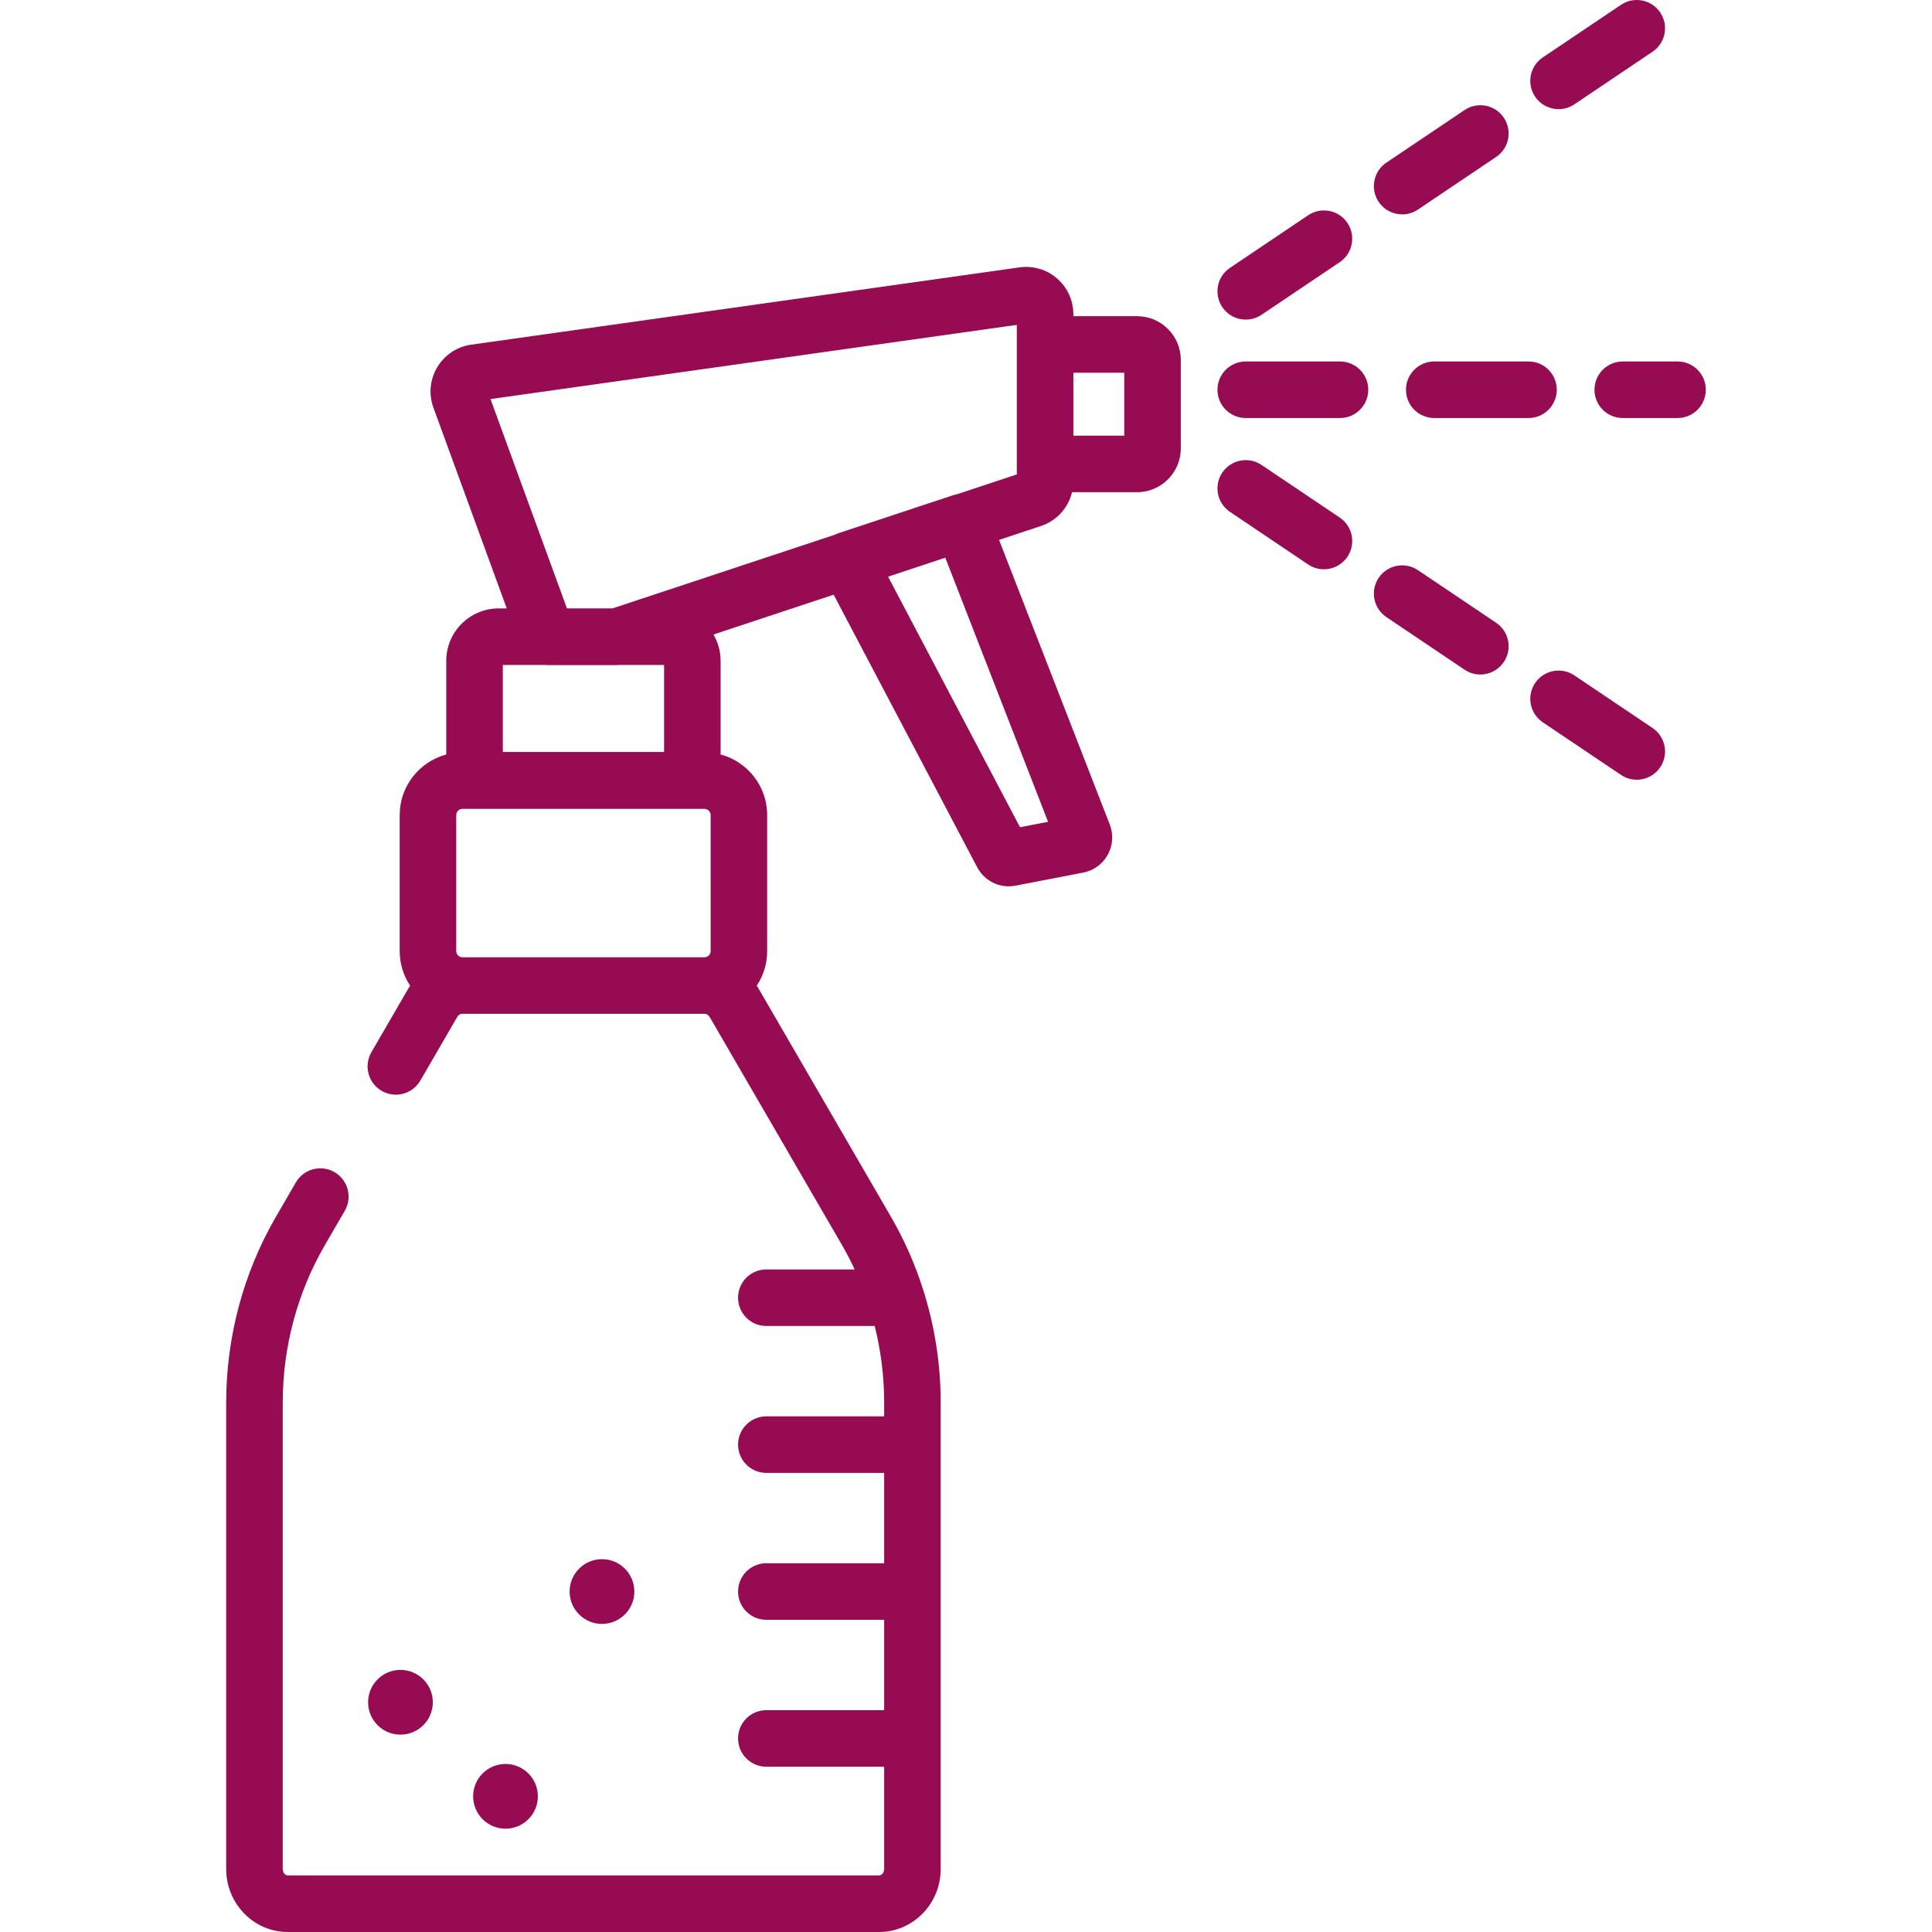 <?xml version="1.0" encoding="iso-8859-1"?>
<!-- Generator: Adobe Illustrator 19.0.0, SVG Export Plug-In . SVG Version: 6.00 Build 0)  -->
<svg version="1.1" id="Layer_1" xmlns="http://www.w3.org/2000/svg" xmlns:xlink="http://www.w3.org/1999/xlink" x="0px" y="0px"
	 viewBox="0 0 511.998 511.998" style="enable-background:new 0 0 511.998 511.998;" xml:space="preserve">
<g>
	<g>
		<g>
			<path d="M388.125,29.161L367.4,43.103c-3.434,2.309-4.345,6.965-2.035,10.4c1.447,2.15,3.814,3.311,6.225,3.311
				c1.439,0,2.893-0.414,4.175-1.277l20.725-13.942c3.434-2.309,4.345-6.965,2.035-10.4
                C396.215,27.762,391.558,26.85,388.125,29.161z" fill="#970b53" />
			<path d="M346.675,57.046L325.95,70.988c-3.434,2.309-4.345,6.965-2.035,10.4c1.447,2.15,3.814,3.311,6.225,3.311
				c1.438,0,2.892-0.414,4.175-1.277L355.04,69.48c3.434-2.309,4.345-6.965,2.035-10.4
                C354.765,55.647,350.108,54.734,346.675,57.046z" fill="#970b53" />
			<path d="M439.976,3.311c-2.31-3.433-6.967-4.345-10.4-2.034l-20.725,13.942c-3.434,2.309-4.345,6.965-2.035,10.4
				c1.447,2.15,3.814,3.311,6.225,3.311c1.438,0,2.893-0.414,4.175-1.277l20.725-13.942C441.375,11.402,442.286,6.745,439.976,3.311
                z" fill="#970b53" />
		</g>
	</g>
</g>
<g>
	<g>
		<g>
			<path d="M355.04,137.158l-20.725-13.942c-3.432-2.31-8.089-1.4-10.4,2.034c-2.31,3.434-1.399,8.09,2.035,10.4l20.725,13.942
                c1.283,0.863,2.737,1.277,4.175,1.277c2.411,0,4.778-1.161,6.225-3.311C359.385,144.124,358.474,139.468,355.04,137.158z" fill="#970b53" />
			<path d="M396.491,165.042L375.766,151.1c-3.433-2.311-8.09-1.4-10.4,2.034c-2.31,3.434-1.399,8.09,2.035,10.4l20.725,13.942
                c1.283,0.863,2.737,1.277,4.175,1.277c2.41,0,4.777-1.161,6.225-3.311C400.836,172.008,399.925,167.352,396.491,165.042z" fill="#970b53" />
			<path d="M437.942,192.927l-20.725-13.942c-3.433-2.311-8.089-1.401-10.4,2.034c-2.31,3.434-1.399,8.09,2.035,10.4l20.725,13.942
                c1.283,0.863,2.737,1.277,4.175,1.277c2.41,0,4.777-1.161,6.225-3.311C442.287,199.892,441.376,195.237,437.942,192.927z" fill="#970b53" />
		</g>
	</g>
</g>
<g>
	<g>
		<g>
			<path d="M444.563,95.795h-14.517c-4.138,0-7.494,3.354-7.494,7.494s3.355,7.493,7.494,7.493h14.517
                c4.138,0,7.494-3.354,7.494-7.493S448.702,95.795,444.563,95.795z" fill="#970b53" />
			<path d="M355.111,95.795h-24.978c-4.138,0-7.493,3.354-7.493,7.494s3.355,7.493,7.493,7.493h24.978
                c4.138,0,7.493-3.354,7.493-7.493S359.249,95.795,355.111,95.795z" fill="#970b53" />
			<path d="M405.068,95.795h-24.978c-4.138,0-7.493,3.354-7.493,7.494s3.355,7.493,7.493,7.493h24.978
                c4.138,0,7.494-3.354,7.494-7.493S409.206,95.795,405.068,95.795z" fill="#970b53" />
		</g>
	</g>
</g>
<g>
	<g>
        <circle cx="106.127" cy="451.117" r="8.578" fill="#970b53" />
	</g>
</g>
<g>
	<g>
        <circle cx="133.963" cy="476.045" r="8.578" fill="#970b53" />
	</g>
</g>
<g>
	<g>
        <circle cx="159.531" cy="421.773" r="8.578" fill="#970b53" />
	</g>
</g>
<g>
	<g>
		<path d="M301.34,83.795H284.45v-0.54c0-3.627-1.57-7.071-4.308-9.45c-2.739-2.379-6.363-3.453-9.959-2.946L124.876,91.342
			c-3.76,0.53-7.036,2.701-8.989,5.956c-1.953,3.256-2.327,7.169-1.024,10.735l19.428,53.203h-2.147
			c-7.654,0-13.882,6.227-13.882,13.882v24.833c-7.093,1.893-12.339,8.355-12.339,16.035v36.074c0,3.382,1.021,6.527,2.765,9.155
			c-0.166,0.253-0.33,0.509-0.483,0.771l-9.781,16.858c-2.077,3.58-0.858,8.166,2.722,10.242c3.58,2.077,8.165,0.858,10.242-2.722
			l9.781-16.858c0.304-0.523,0.787-0.835,1.294-0.835h0.074H186.7h0.074c0.507,0,0.99,0.313,1.294,0.835l35.081,60.469
			c1.216,2.096,2.327,4.247,3.35,6.438h-23.415c-4.138,0-7.493,3.354-7.493,7.493s3.355,7.494,7.493,7.494h28.722
			c1.647,6.6,2.503,13.421,2.503,20.306v3.639h-31.224c-4.138,0-7.494,3.354-7.494,7.493s3.355,7.493,7.494,7.493h31.224v23.946
			h-31.224c-4.138,0-7.494,3.354-7.494,7.493s3.355,7.493,7.494,7.493h31.224v23.945h-31.224c-4.138,0-7.494,3.354-7.494,7.494
			s3.355,7.493,7.494,7.493h31.224v27.106c0,0.925-0.614,1.706-1.342,1.706H76.271c-0.727,0-1.342-0.78-1.342-1.706V371.709
			c0-14.716,3.859-29.148,11.159-41.733l5.282-9.104c2.077-3.58,0.858-8.165-2.722-10.242c-3.579-2.077-8.165-0.859-10.242,2.722
			l-5.282,9.104c-8.625,14.867-13.184,31.899-13.184,49.253v123.597c0,9.204,7.326,16.693,16.329,16.693h156.695
			c9.004,0,16.329-7.488,16.329-16.693V371.709c0-10.232-1.597-20.348-4.666-29.979c-0.012-0.041-0.026-0.08-0.039-0.12
			c-2.131-6.66-4.961-13.09-8.48-19.154l-35.081-60.469c-0.153-0.264-0.317-0.519-0.483-0.771c1.742-2.628,2.765-5.773,2.765-9.155
			v-36.074c0-7.68-5.247-14.142-12.339-16.035v-24.834c0-2.54-0.697-4.915-1.893-6.965l31.851-10.554l38.024,72.21
			c1.672,3.176,4.892,5.075,8.368,5.075c0.604,0,1.218-0.058,1.831-0.176l17.901-3.455c2.773-0.534,5.146-2.259,6.511-4.731
			c1.366-2.472,1.562-5.399,0.537-8.031l-29.342-75.414l11.106-3.68c4.183-1.386,7.247-4.813,8.238-8.96h17.234
			c6.388,0,11.586-5.198,11.586-11.586V95.381C312.926,88.994,307.728,83.795,301.34,83.795z M144.494,176.222
			c0.176,0.012,0.349,0.041,0.528,0.041h18.371c0.171,0,0.34-0.029,0.511-0.041h12.085v23.058h-42.736v-23.058H144.494z
			 M188.326,252.06c0,0.881-0.744,1.626-1.626,1.626h-64.164c-0.881,0-1.626-0.744-1.626-1.626v-36.074
			c0-0.881,0.744-1.626,1.626-1.626H186.7c0.881,0,1.626,0.744,1.626,1.626V252.06z M277.747,217.785l-7.431,1.434l-34.965-66.399
			l15.163-5.025L277.747,217.785z M269.463,95.381v23.468v6.879l-15.927,5.277c-0.336,0.062-0.671,0.139-1.004,0.249l-30.323,10.048
			c-0.33,0.109-0.644,0.248-0.952,0.399l-58.951,19.534h-12.059l-20.261-55.478l139.477-19.661V95.381z M297.939,115.448H284.45
            V98.782h13.488V115.448z" fill="#970b53" />
	</g>
</g>
<g>
</g>
<g>
</g>
<g>
</g>
<g>
</g>
<g>
</g>
<g>
</g>
<g>
</g>
<g>
</g>
<g>
</g>
<g>
</g>
<g>
</g>
<g>
</g>
<g>
</g>
<g>
</g>
<g>
</g>
</svg>
